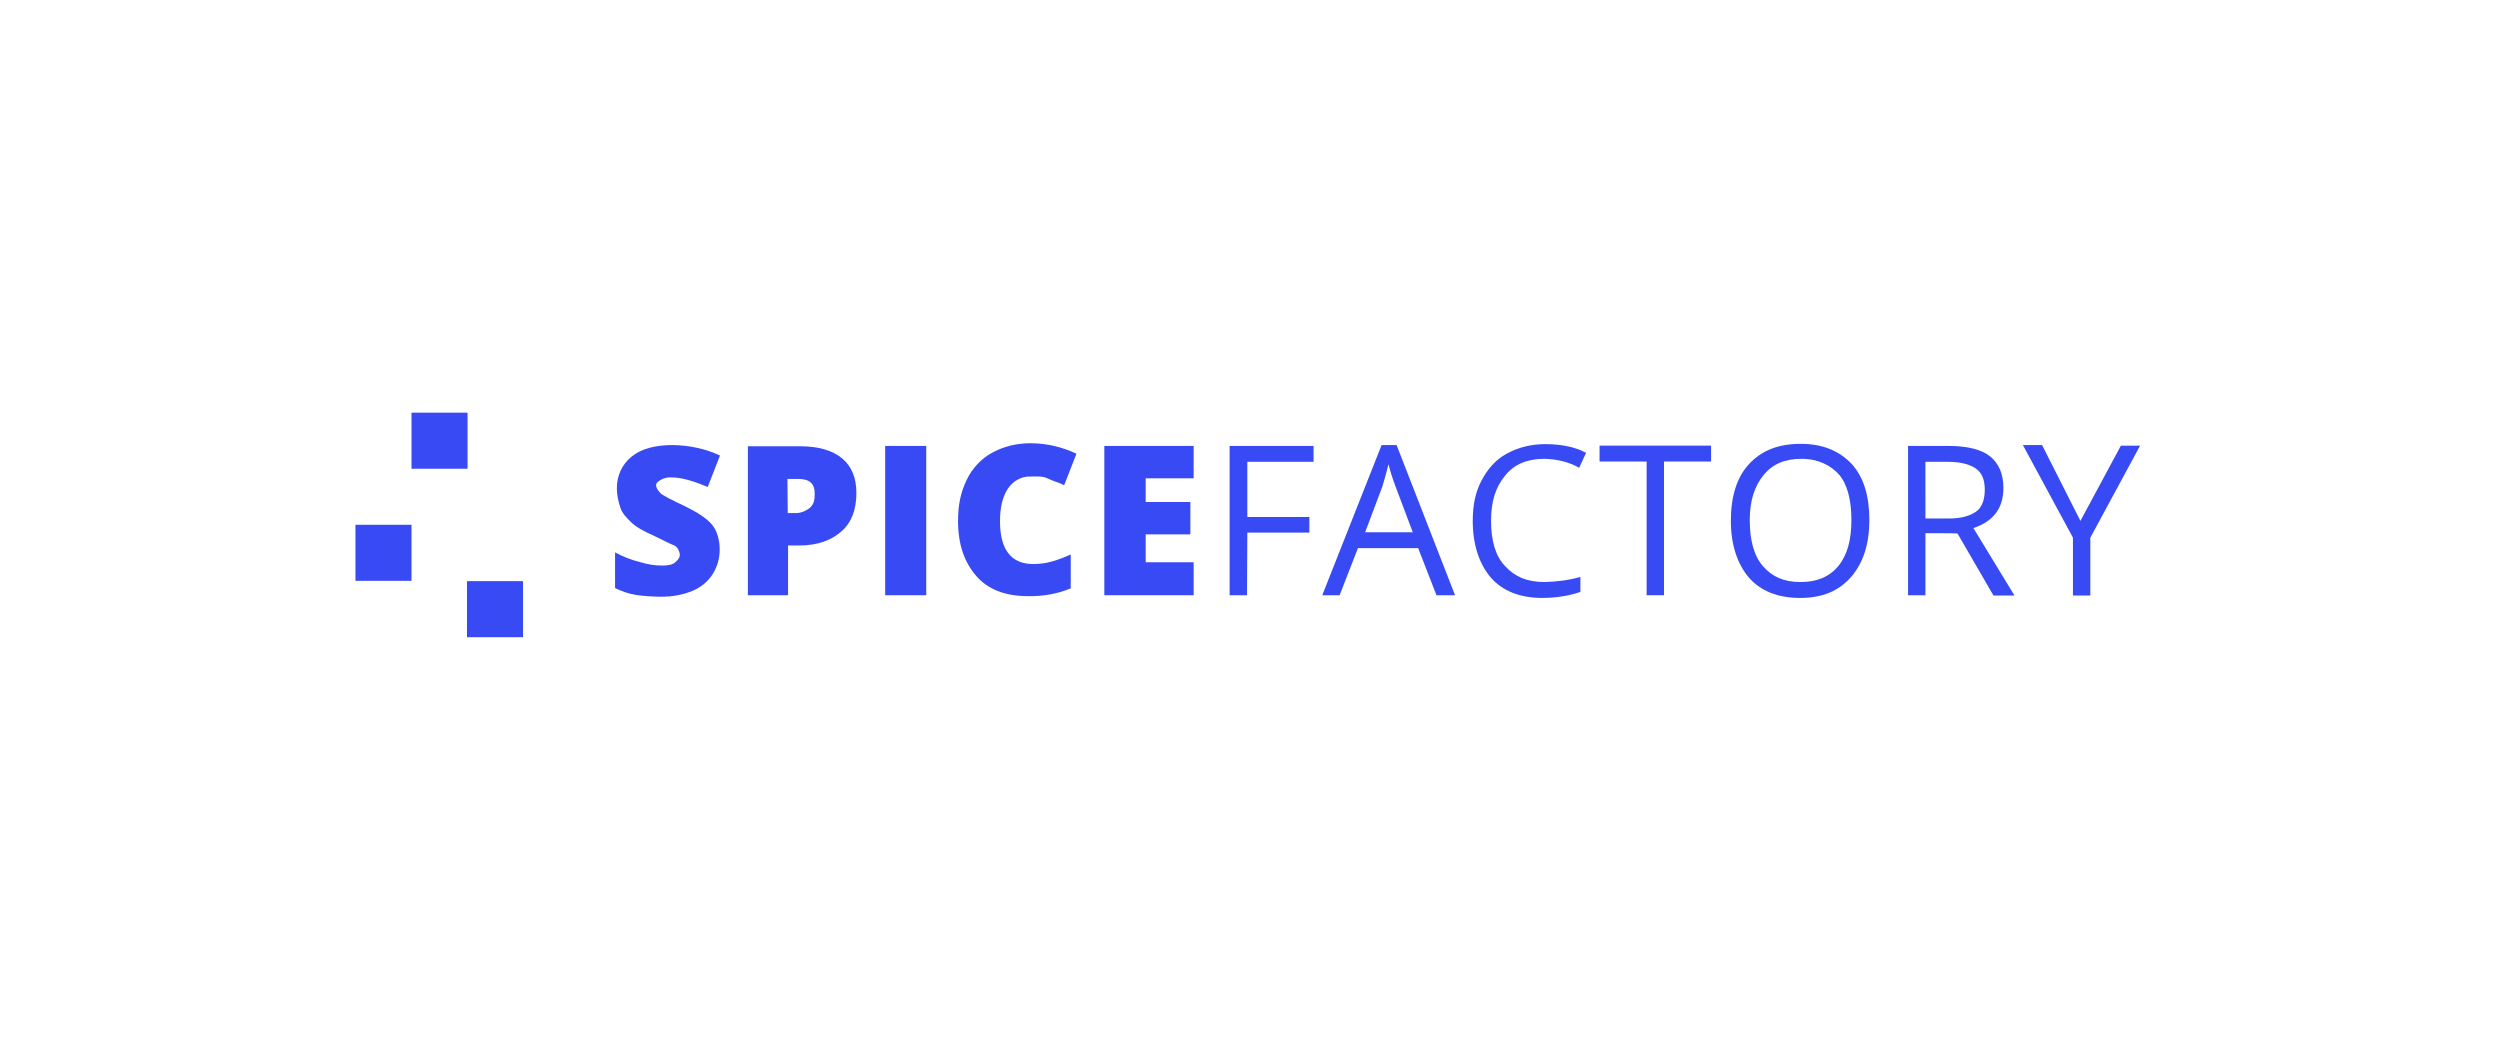 <svg enable-background="new 0 0 240 100" height="100" viewBox="0 0 240 100" width="240" xmlns="http://www.w3.org/2000/svg"><g fill="#384af4"><path d="m39.505 39.616h5.382v5.382h-5.382z"/><path d="m34.124 50.379h5.381v5.381h-5.381z"/><path d="m44.829 55.79h5.382v5.382h-5.382z"/><path d="m69.09 52.768c0 .836-.23 1.642-.662 2.332-.46.719-1.151 1.295-1.928 1.611-.95.403-1.986.575-3.022.575-.806 0-1.611-.058-2.417-.172-.72-.115-1.381-.345-2.015-.662v-3.425c.749.402 1.525.719 2.36.921.72.229 1.439.345 2.188.345.575 0 1.007-.086 1.266-.345s.403-.403.403-.749c-.029-.174-.086-.346-.173-.489-.115-.202-.287-.345-.489-.403-.259-.086-.835-.402-1.929-.921-.921-.403-1.669-.834-2.101-1.266s-.834-.835-1.007-1.353c-.201-.604-.345-1.237-.345-1.842-.029-1.209.489-2.36 1.438-3.108.921-.748 2.274-1.093 3.943-1.093 1.554.029 3.108.345 4.518 1.007l-1.18 3.022c-1.353-.576-2.504-.921-3.454-.921-.374-.029-.777.058-1.094.259-.259.173-.403.259-.403.489 0 .259.173.49.403.748.259.259 1.094.663 2.36 1.267 1.238.604 2.101 1.18 2.59 1.756.492.575.75 1.497.75 2.417z"/><path d="m82.214 47.328c0 1.612-.489 2.878-1.439 3.684-.921.836-2.273 1.354-4.029 1.354h-1.093v4.777h-3.856v-14.304h4.95c1.842 0 3.195.403 4.116 1.18s1.351 1.899 1.351 3.309zm-6.59 1.929h.662c.519.028 1.036-.172 1.439-.489.402-.345.489-.748.489-1.353 0-1.007-.489-1.439-1.612-1.439h-1.007z"/><path d="m84.977 57.143v-14.333h3.942v14.333z"/><path d="m98.935 45.746c-.892-.029-1.698.432-2.188 1.18-.489.748-.747 1.755-.747 3.108 0 2.763 1.093 4.114 3.194 4.114.633 0 1.238-.086 1.842-.258.604-.173 1.18-.402 1.756-.662v3.252c-1.295.547-2.706.777-4.116.75-2.187 0-3.856-.662-4.95-1.93-1.094-1.266-1.755-2.935-1.755-5.295 0-1.525.259-2.763.834-3.943.518-1.093 1.381-2.015 2.418-2.59 1.151-.633 2.417-.921 3.683-.921 1.526 0 3.051.346 4.433 1.008l-1.18 3.021c-.489-.258-1.094-.403-1.612-.662-.461-.23-1.037-.172-1.612-.172z"/><path d="m114.591 57.143h-8.576v-14.333h8.576v3.108h-4.604v2.273h4.288v3.109h-4.288v2.677h4.604z"/><path d="m119.713 57.143h-1.669v-14.333h8.058v1.525h-6.359v5.295h5.957v1.497h-5.957z"/><path d="m137.902 57.143-1.756-4.519h-5.785l-1.756 4.519h-1.668l5.697-14.417h1.439l5.611 14.417zm-2.274-6.043-1.669-4.433c-.259-.69-.488-1.381-.662-2.101-.173.663-.345 1.353-.576 2.101l-1.669 4.433z"/><path d="m148.264 44.047c-1.613 0-2.879.489-3.771 1.612-.921 1.094-1.353 2.503-1.353 4.345s.402 3.367 1.353 4.346c.921 1.008 2.101 1.525 3.771 1.525 1.15-.027 2.332-.172 3.453-.489v1.439c-1.18.403-2.417.575-3.684.575-2.102 0-3.771-.661-4.893-1.928-1.094-1.267-1.756-3.107-1.756-5.469 0-1.525.26-2.763.834-3.856.576-1.093 1.354-2.015 2.417-2.59 1.151-.633 2.419-.921 3.685-.921 1.524 0 2.878.259 3.943.834l-.662 1.439c-1.007-.574-2.158-.832-3.337-.862z"/><path d="m159.746 57.143h-1.669v-12.836h-4.519v-1.525h10.705v1.525h-4.518v12.836z"/><path d="m179.459 49.919c0 2.272-.575 4.115-1.755 5.468-1.181 1.354-2.763 2.016-4.892 2.016-2.131 0-3.771-.662-4.894-1.928-1.093-1.268-1.755-3.108-1.755-5.47 0-2.36.576-4.202 1.755-5.468 1.181-1.266 2.763-1.928 4.951-1.928 2.101 0 3.685.662 4.892 1.928 1.18 1.295 1.698 3.137 1.698 5.382zm-11.482 0c0 1.929.403 3.453 1.267 4.433.862 1.006 2.015 1.524 3.598 1.524s2.763-.489 3.626-1.524c.863-1.037 1.268-2.504 1.268-4.433s-.403-3.454-1.18-4.346-2.016-1.525-3.598-1.525c-1.611 0-2.764.489-3.626 1.525-.864 1.036-1.355 2.418-1.355 4.346z"/><path d="m184.842 51.186v5.957h-1.669v-14.333h3.943c1.756 0 3.108.346 3.942 1.007.834.691 1.267 1.669 1.267 3.022 0 1.928-.921 3.194-2.878 3.856l3.943 6.476h-2.016l-3.454-5.958c.001-.027-3.078-.027-3.078-.027zm0-1.411h2.273c1.18 0 2.015-.259 2.59-.662.576-.402.834-1.18.834-2.101s-.26-1.612-.834-2.015c-.575-.403-1.439-.662-2.678-.662h-2.187z"/><path d="m199.721 50.005 3.885-7.223h1.843l-4.777 8.835v5.555h-1.669v-5.555l-4.807-8.893h1.843z"/></g></svg>